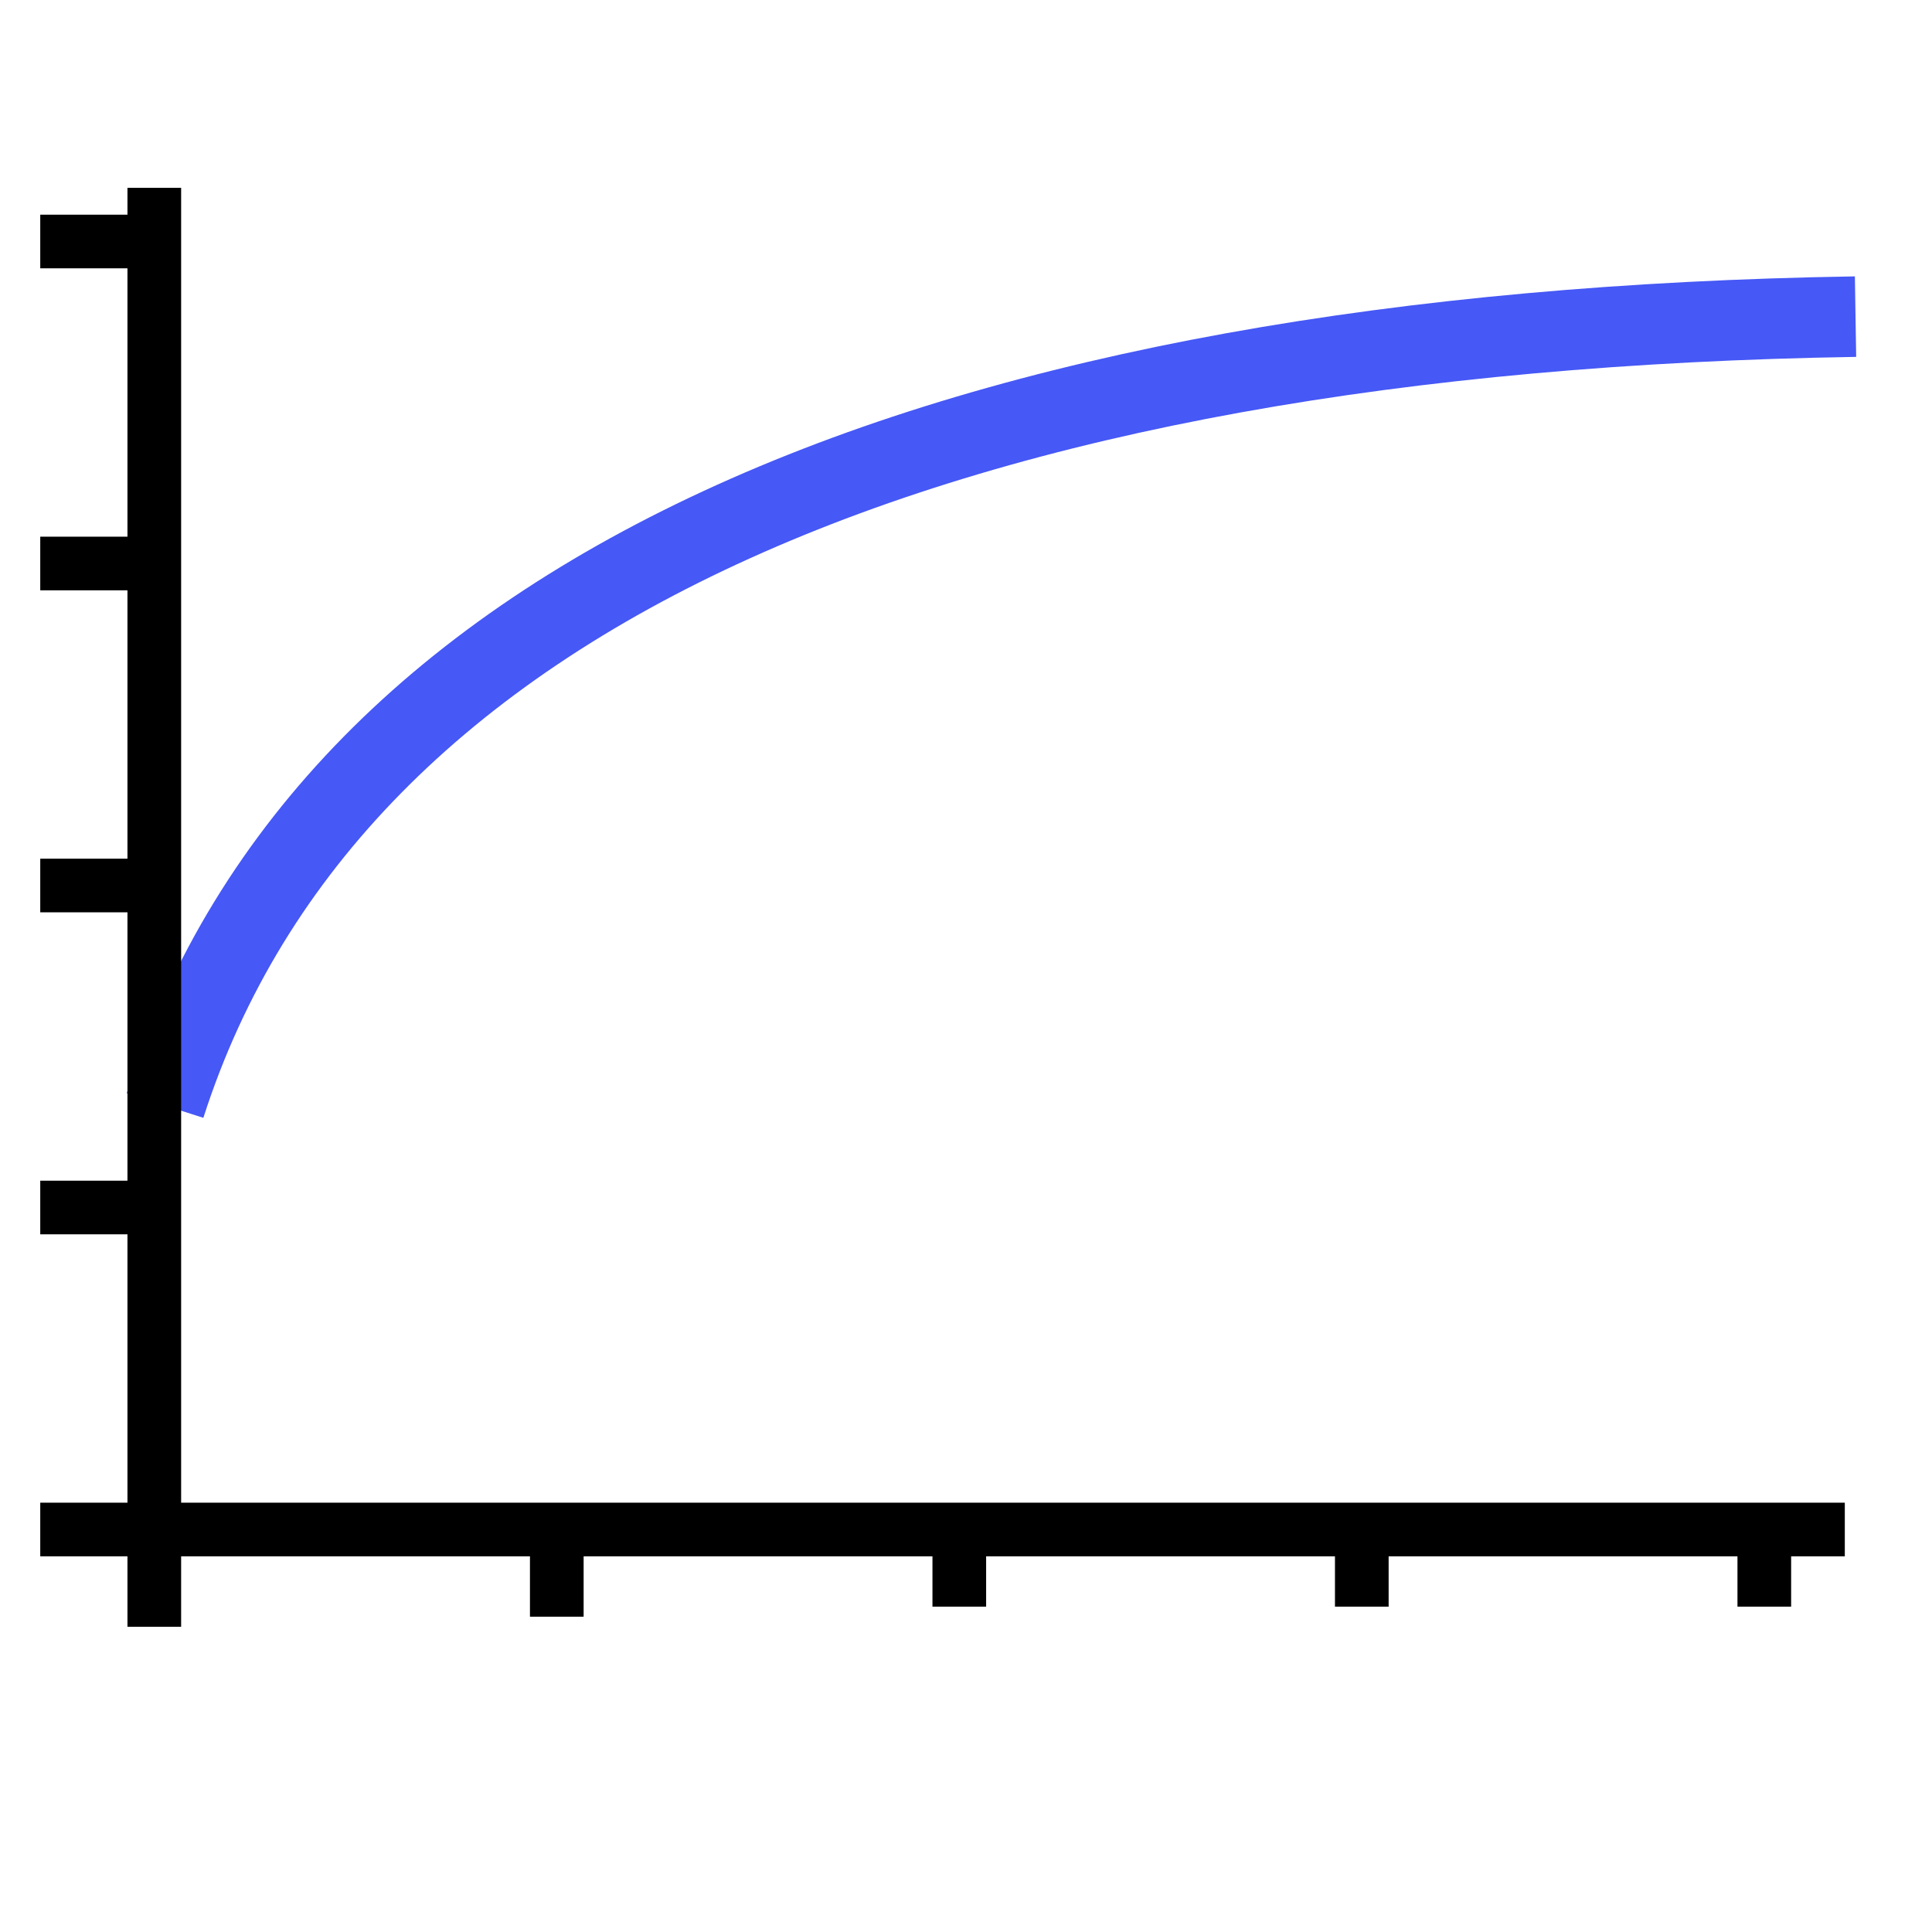 <svg version="1.1" viewBox="0 0 576 576" xmlns="http://www.w3.org/2000/svg">
  <style>
    .no-fill {
      fill: none !important;
    }
  </style>
  <path d="m49.2 329.6c49.768-155.03 234.28-230.88 504-235.2" class="no-fill" stroke="#4658f5" stroke-width="24"/>
  <path d="m38 56v8h-26v16h26v80h-26v16h26v80h-26v16h26v80h-26v16h26v80h-26v16h26v21h16v-21h104v18h16v-18h104v15h16v-15h104v15h16v-15h104v15h16v-15h16v-16h-496v-392z"/>
</svg>
